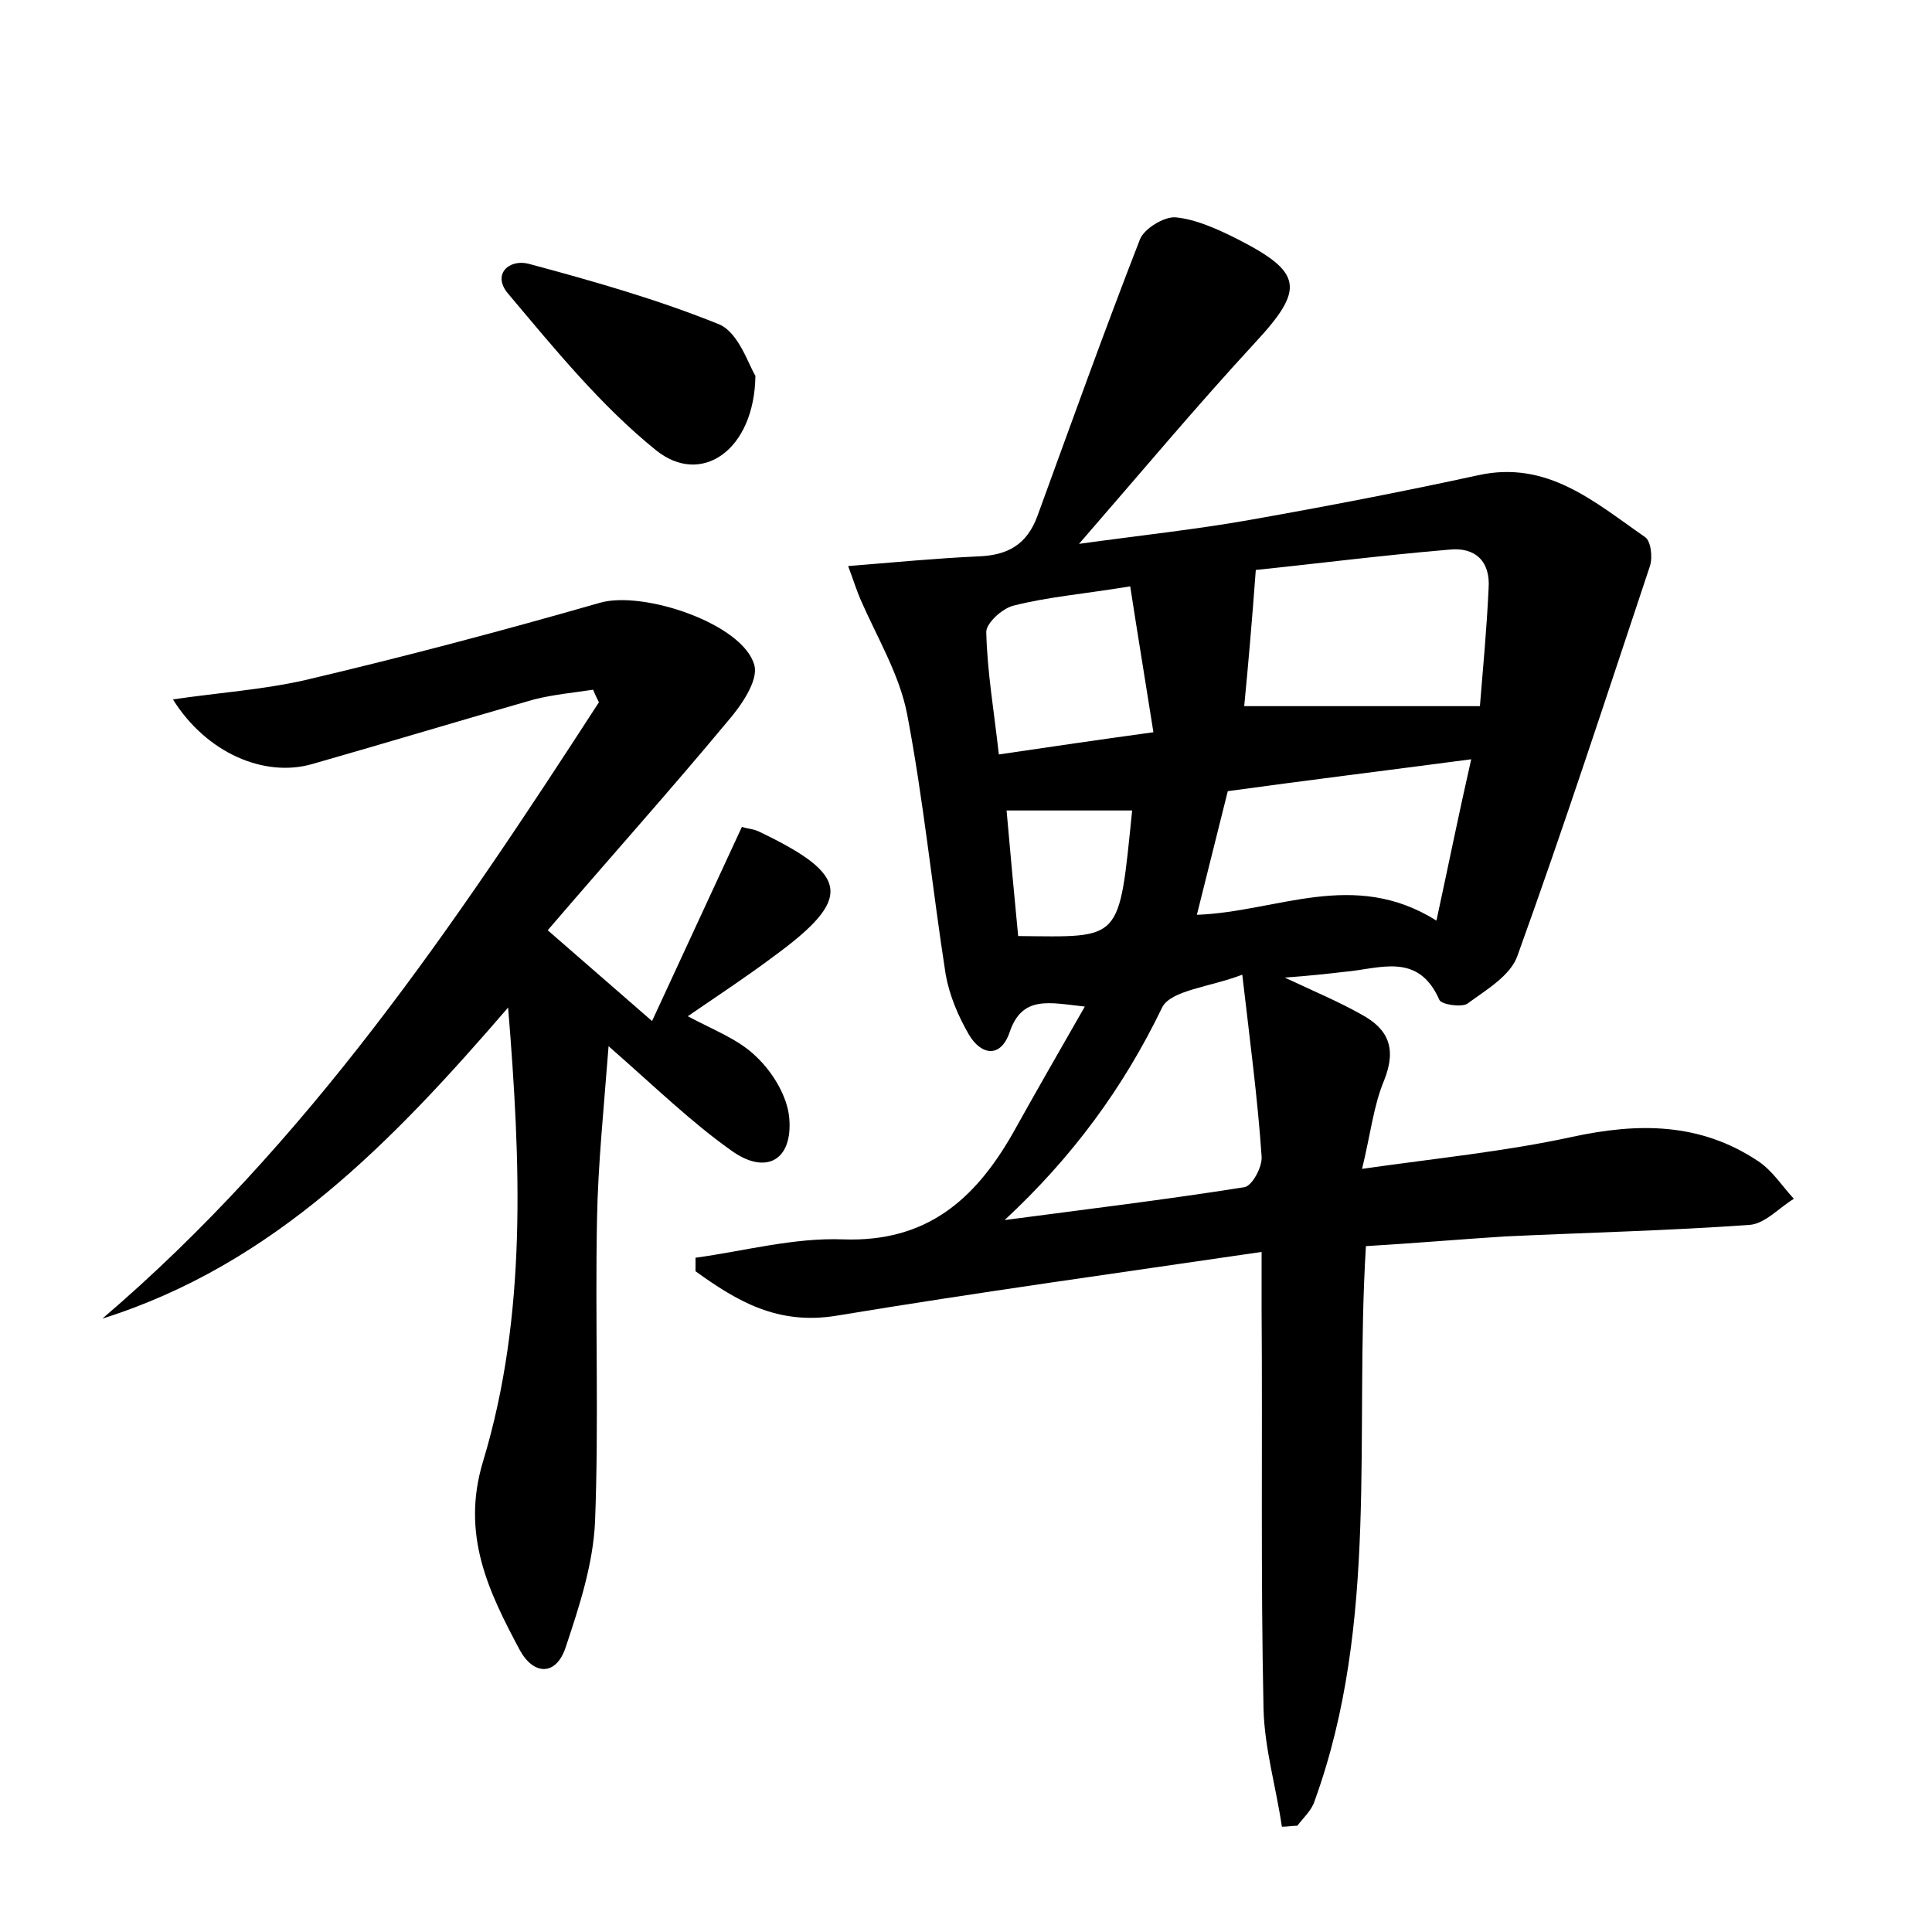 <?xml version="1.0" encoding="utf-8"?>
<!-- Generator: Adobe Illustrator 22.0.0, SVG Export Plug-In . SVG Version: 6.00 Build 0)  -->
<svg version="1.1" id="图层_1" xmlns="http://www.w3.org/2000/svg" xmlns:xlink="http://www.w3.org/1999/xlink" x="0px" y="0px"
	 viewBox="0 0 200 200" style="enable-background:new 0 0 200 200;" xml:space="preserve">
<style type="text/css">
	.st0{fill:#FFFFFF;}
</style>
<g>
	
	<path d="M141.4,129c-1.2,19.5,1.4,38.9-5.3,57.4c-0.3,1-1.2,1.8-1.8,2.6c-0.5,0-1,0.1-1.6,0.1c-0.6-4.1-1.8-8.1-1.9-12.2
		c-0.3-13.8-0.1-27.5-0.2-41.3c0-1.7,0-3.5,0-6c-15,2.2-29.5,4.2-44,6.6c-6.1,1-10.3-1.5-14.6-4.6c0-0.5,0-0.9,0-1.4
		c5.1-0.7,10.2-2.1,15.3-1.9c8.6,0.3,13.6-4.1,17.5-10.9c2.4-4.3,4.8-8.5,7.5-13.2c-3.7-0.4-6.5-1.2-7.8,2.7
		c-0.9,2.6-2.9,2.4-4.2,0.2c-1.1-1.9-2-4-2.4-6.2c-1.4-9-2.3-18.1-4-27c-0.8-4.1-3.1-7.9-4.8-11.8c-0.4-0.9-0.7-1.9-1.3-3.5
		c4.9-0.4,9.1-0.8,13.4-1c3.1-0.1,5.1-1.2,6.2-4.2c3.5-9.6,6.9-19.1,10.6-28.6c0.4-1.1,2.5-2.4,3.7-2.3c2.1,0.2,4.3,1.2,6.3,2.2
		c6.9,3.5,7.1,5.2,1.9,10.8c-6,6.5-11.6,13.2-18.2,20.8c6.5-0.9,12.2-1.5,17.8-2.5c7.9-1.4,15.7-2.9,23.5-4.6
		c7.2-1.6,12.1,2.8,17.3,6.4c0.6,0.4,0.8,2.1,0.5,3c-4.5,13.5-8.9,27-13.7,40.3c-0.7,2.1-3.3,3.6-5.2,5c-0.6,0.4-2.7,0.1-2.9-0.4
		c-2.2-5-6.2-3.2-9.8-2.9c-1.7,0.2-3.5,0.4-6.2,0.6c3.2,1.5,5.6,2.5,7.9,3.8c2.8,1.5,3.7,3.5,2.4,6.8c-1.1,2.6-1.4,5.5-2.3,9.2
		c7.7-1.1,14.8-1.8,21.7-3.3c6.9-1.5,13.3-1.5,19.3,2.5c1.5,1,2.5,2.6,3.7,3.9c-1.5,0.9-3,2.6-4.6,2.7c-8.4,0.6-16.9,0.8-25.4,1.2
		C151.1,128.3,146.4,128.7,141.4,129z M128.8,73.1c8.3,0,16.1,0,24.4,0c0.3-3.7,0.7-7.9,0.9-12.2c0.2-2.8-1.4-4.3-4.1-4
		c-7.1,0.6-14.1,1.5-20,2.1C129.6,64.4,129.2,69,128.8,73.1z M104,126.3c8.3-1.1,16.6-2.1,24.8-3.4c0.8-0.1,1.9-2.1,1.8-3.2
		c-0.4-5.9-1.2-11.9-2-18.8c-3.4,1.3-7.4,1.6-8.3,3.4C116.3,112.6,111,119.8,104,126.3z M148.7,95.3c1.3-6,2.3-11,3.6-16.7
		c-9.1,1.2-17.2,2.2-25.2,3.3c-1.1,4.4-2.1,8.4-3.2,12.8C132.2,94.4,140.1,89.9,148.7,95.3z M117,60.7c-4.9,0.8-8.6,1.1-12.1,2
		c-1.2,0.3-2.9,1.9-2.8,2.8c0.1,4.1,0.8,8.1,1.3,12.6c5.4-0.8,10.2-1.5,16-2.3C118.6,70.7,117.8,65.9,117,60.7z M117.2,83.9
		c-4.5,0-8.6,0-13,0c0.4,4.6,0.8,8.8,1.2,13C116.2,97,115.8,97.6,117.2,83.9z"/>
	<path d="M52.6,104.3c-11.9,13.8-24.2,26.6-42,32.2C31.8,118.4,47.1,95.7,62,72.7c-0.2-0.4-0.4-0.8-0.6-1.3c-2,0.3-4.1,0.5-6.1,1
		c-7.7,2.2-15.3,4.5-23,6.7c-4.9,1.4-10.9-1.1-14.4-6.7c4.8-0.7,9.3-1,13.7-2c10.2-2.4,20.4-5.1,30.5-8c4.5-1.3,14.9,2.2,16,6.5
		c0.4,1.6-1.4,4.2-2.8,5.8c-5.9,7.1-12,13.9-18.6,21.6c3.9,3.4,7,6.1,10.8,9.4c3.5-7.6,6.4-13.8,9.3-20.1c0.6,0.2,1.2,0.2,1.8,0.5
		c9.4,4.5,9.7,6.9,1.5,12.9c-2.8,2.1-5.7,4-8.9,6.2c2.6,1.4,5.3,2.4,7.1,4.2c1.7,1.6,3.2,4.1,3.4,6.3c0.4,4.4-2.4,6-6,3.4
		c-4.1-2.9-7.8-6.5-12.7-10.8c-0.5,6.5-1.1,12.3-1.2,18c-0.2,10.4,0.2,20.8-0.2,31.2c-0.2,4.4-1.6,8.7-3,12.9c-1,3.2-3.4,3-4.8,0.4
		c-3.2-6-6.1-11.9-3.8-19.5C54.6,136.1,53.9,120.3,52.6,104.3z"/>
	<path d="M78.2,38.9c-0.1,7.7-5.6,11.5-10.3,7.7C62.2,42,57.4,36.1,52.6,30.4c-1.7-2,0.1-3.6,2.1-3.1c6.7,1.8,13.4,3.7,19.8,6.3
		C76.5,34.5,77.5,37.8,78.2,38.9z"/>
	
	
	
	
	
</g>
</svg>

